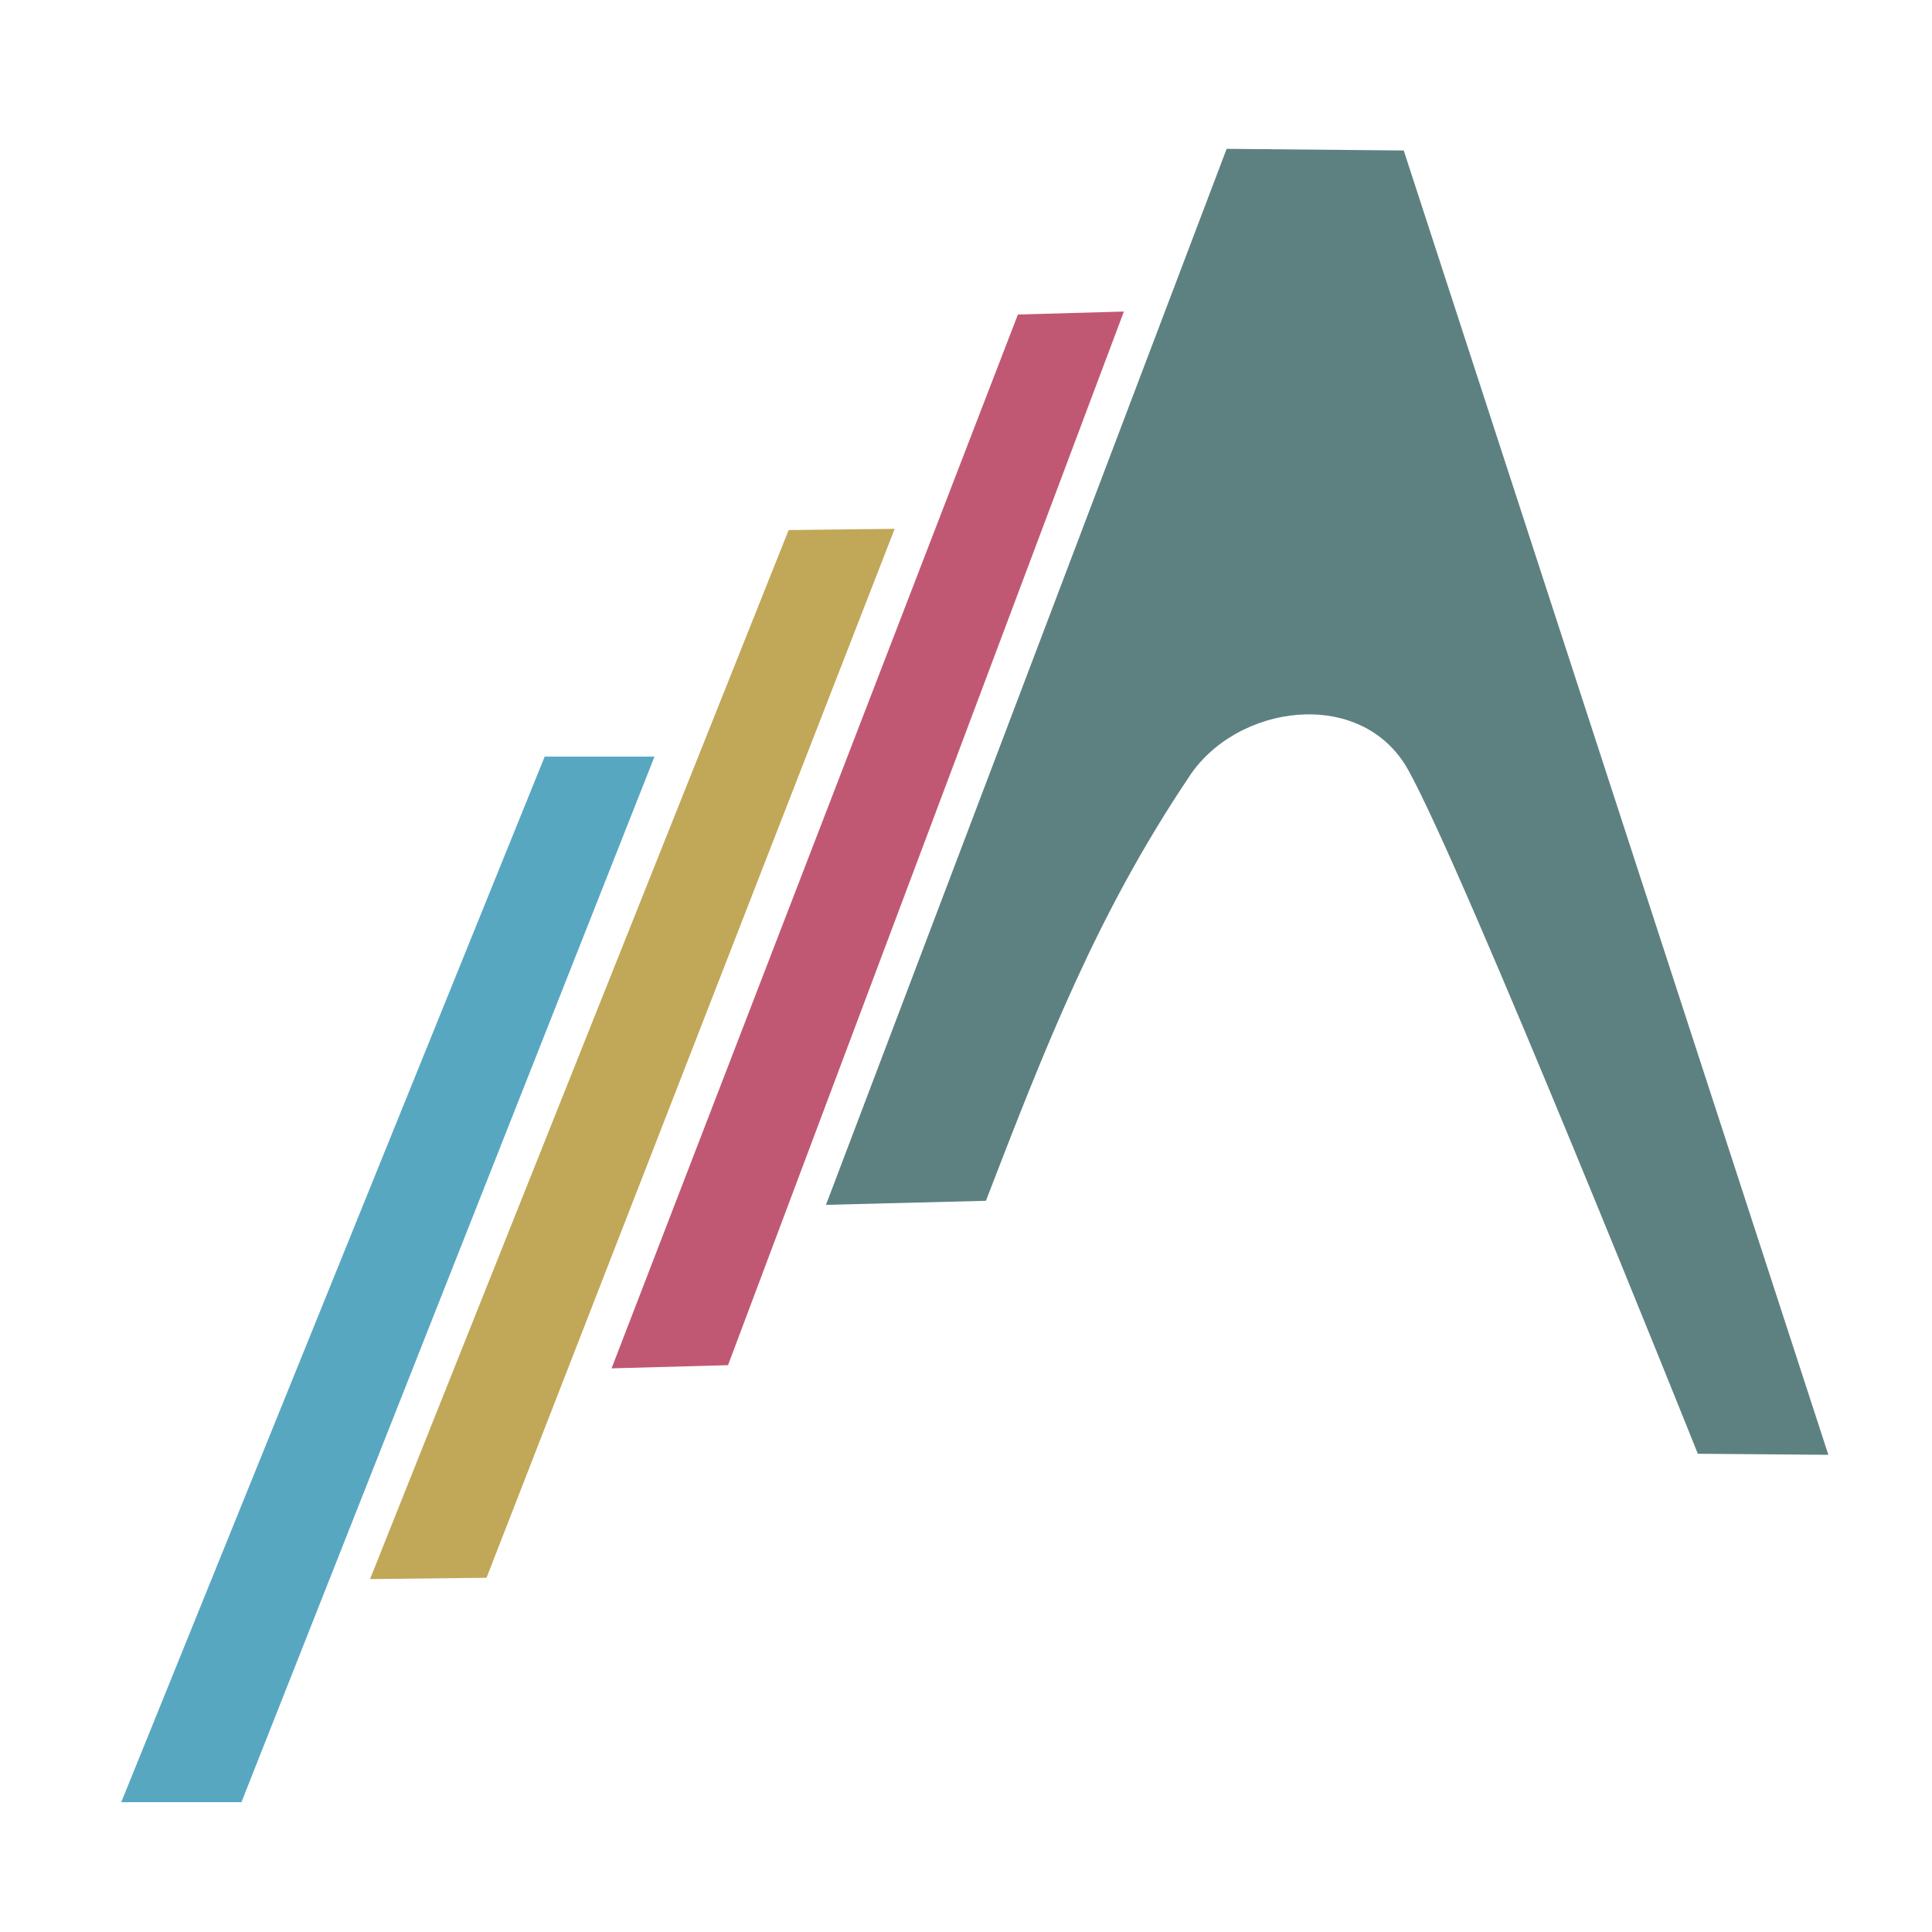 <?xml version="1.0" encoding="UTF-8" standalone="no"?>
<!-- Created with Inkscape (http://www.inkscape.org/) -->

<svg
   xmlns:dc="http://purl.org/dc/elements/1.1/"
   xmlns:cc="http://creativecommons.org/ns#"
   xmlns:rdf="http://www.w3.org/1999/02/22-rdf-syntax-ns#"
   xmlns:svg="http://www.w3.org/2000/svg"
   xmlns="http://www.w3.org/2000/svg"
   xmlns:sodipodi="http://sodipodi.sourceforge.net/DTD/sodipodi-0.dtd"
   xmlns:inkscape="http://www.inkscape.org/namespaces/inkscape"
   width="299mm"
   height="299mm"
   viewBox="0 0 299 299"
   version="1.1"
   id="svg8"
   inkscape:version="0.92.2 (5c3e80d, 2017-08-06)"
   sodipodi:docname="Artix new logo proposal 2.svg"
   inkscape:export-filename="E:\Projects\Artix Linux logo\ass.png"
   inkscape:export-xdpi="84.949837"
   inkscape:export-ydpi="84.949837">
  <defs
     id="defs2" />
  <sodipodi:namedview
     id="base"
     pagecolor="#ffffff"
     bordercolor="#666666"
     borderopacity="1.0"
     inkscape:pageopacity="0.0"
     inkscape:pageshadow="2"
     inkscape:zoom="0.33413791"
     inkscape:cx="704.57344"
     inkscape:cy="672.84977"
     inkscape:document-units="mm"
     inkscape:current-layer="layer1"
     showgrid="false"
     inkscape:pagecheckerboard="true"
     inkscape:showpageshadow="false"
     inkscape:window-width="1280"
     inkscape:window-height="984"
     inkscape:window-x="-4"
     inkscape:window-y="17"
     inkscape:window-maximized="1" />
  <g
     inkscape:label="Layer 1"
     inkscape:groupmode="layer"
     id="layer1"
     transform="translate(0,2)">
    <path
       style="fill:#58a7c1;fill-opacity:1;stroke:none;stroke-width:0.263px;stroke-linecap:butt;stroke-linejoin:miter;stroke-opacity:1"
       d="M 84.297,115.097 H 101.291 L 37.367,276.908 H 18.766 Z"
       id="path828"
       inkscape:connector-curvature="0"
       sodipodi:nodetypes="ccccc" />
    <path
       style="fill:#c1a758;fill-opacity:1;stroke:none;stroke-width:0.265px;stroke-linecap:butt;stroke-linejoin:miter;stroke-opacity:1"
       d="M 122.055,80.032 138.461,79.842 75.297,242.178 57.268,242.381 Z"
       id="path828-8"
       inkscape:connector-curvature="0"
       sodipodi:nodetypes="ccccc" />
    <path
       style="fill:#c15873;fill-opacity:1;stroke:none;stroke-width:0.265px;stroke-linecap:butt;stroke-linejoin:miter;stroke-opacity:1"
       d="m 157.532,46.676 16.403,-0.46 -61.265,163.061 -18.024,0.492 z"
       id="path828-8-0"
       inkscape:connector-curvature="0"
       sodipodi:nodetypes="ccccc" />
    <path
       style="fill:#5d8180;fill-opacity:1;stroke:none;stroke-width:0.265px;stroke-linecap:butt;stroke-linejoin:miter;stroke-opacity:1"
       d="m 189.838,21.034 27.406,0.255 65.715,201.86 -20.198,-0.163 c 0,0 -36.246,-90.544 -44.859,-105.889 -7.221,-12.865 -26.698,-10.197 -34.024,1.339 -14.097,21.041 -22.045,41.4 -31.297,65.402 l -24.752,0.625 z"
       id="path828-8-0-1"
       inkscape:connector-curvature="0"
       sodipodi:nodetypes="ccccscccc" />
  </g>
</svg>
